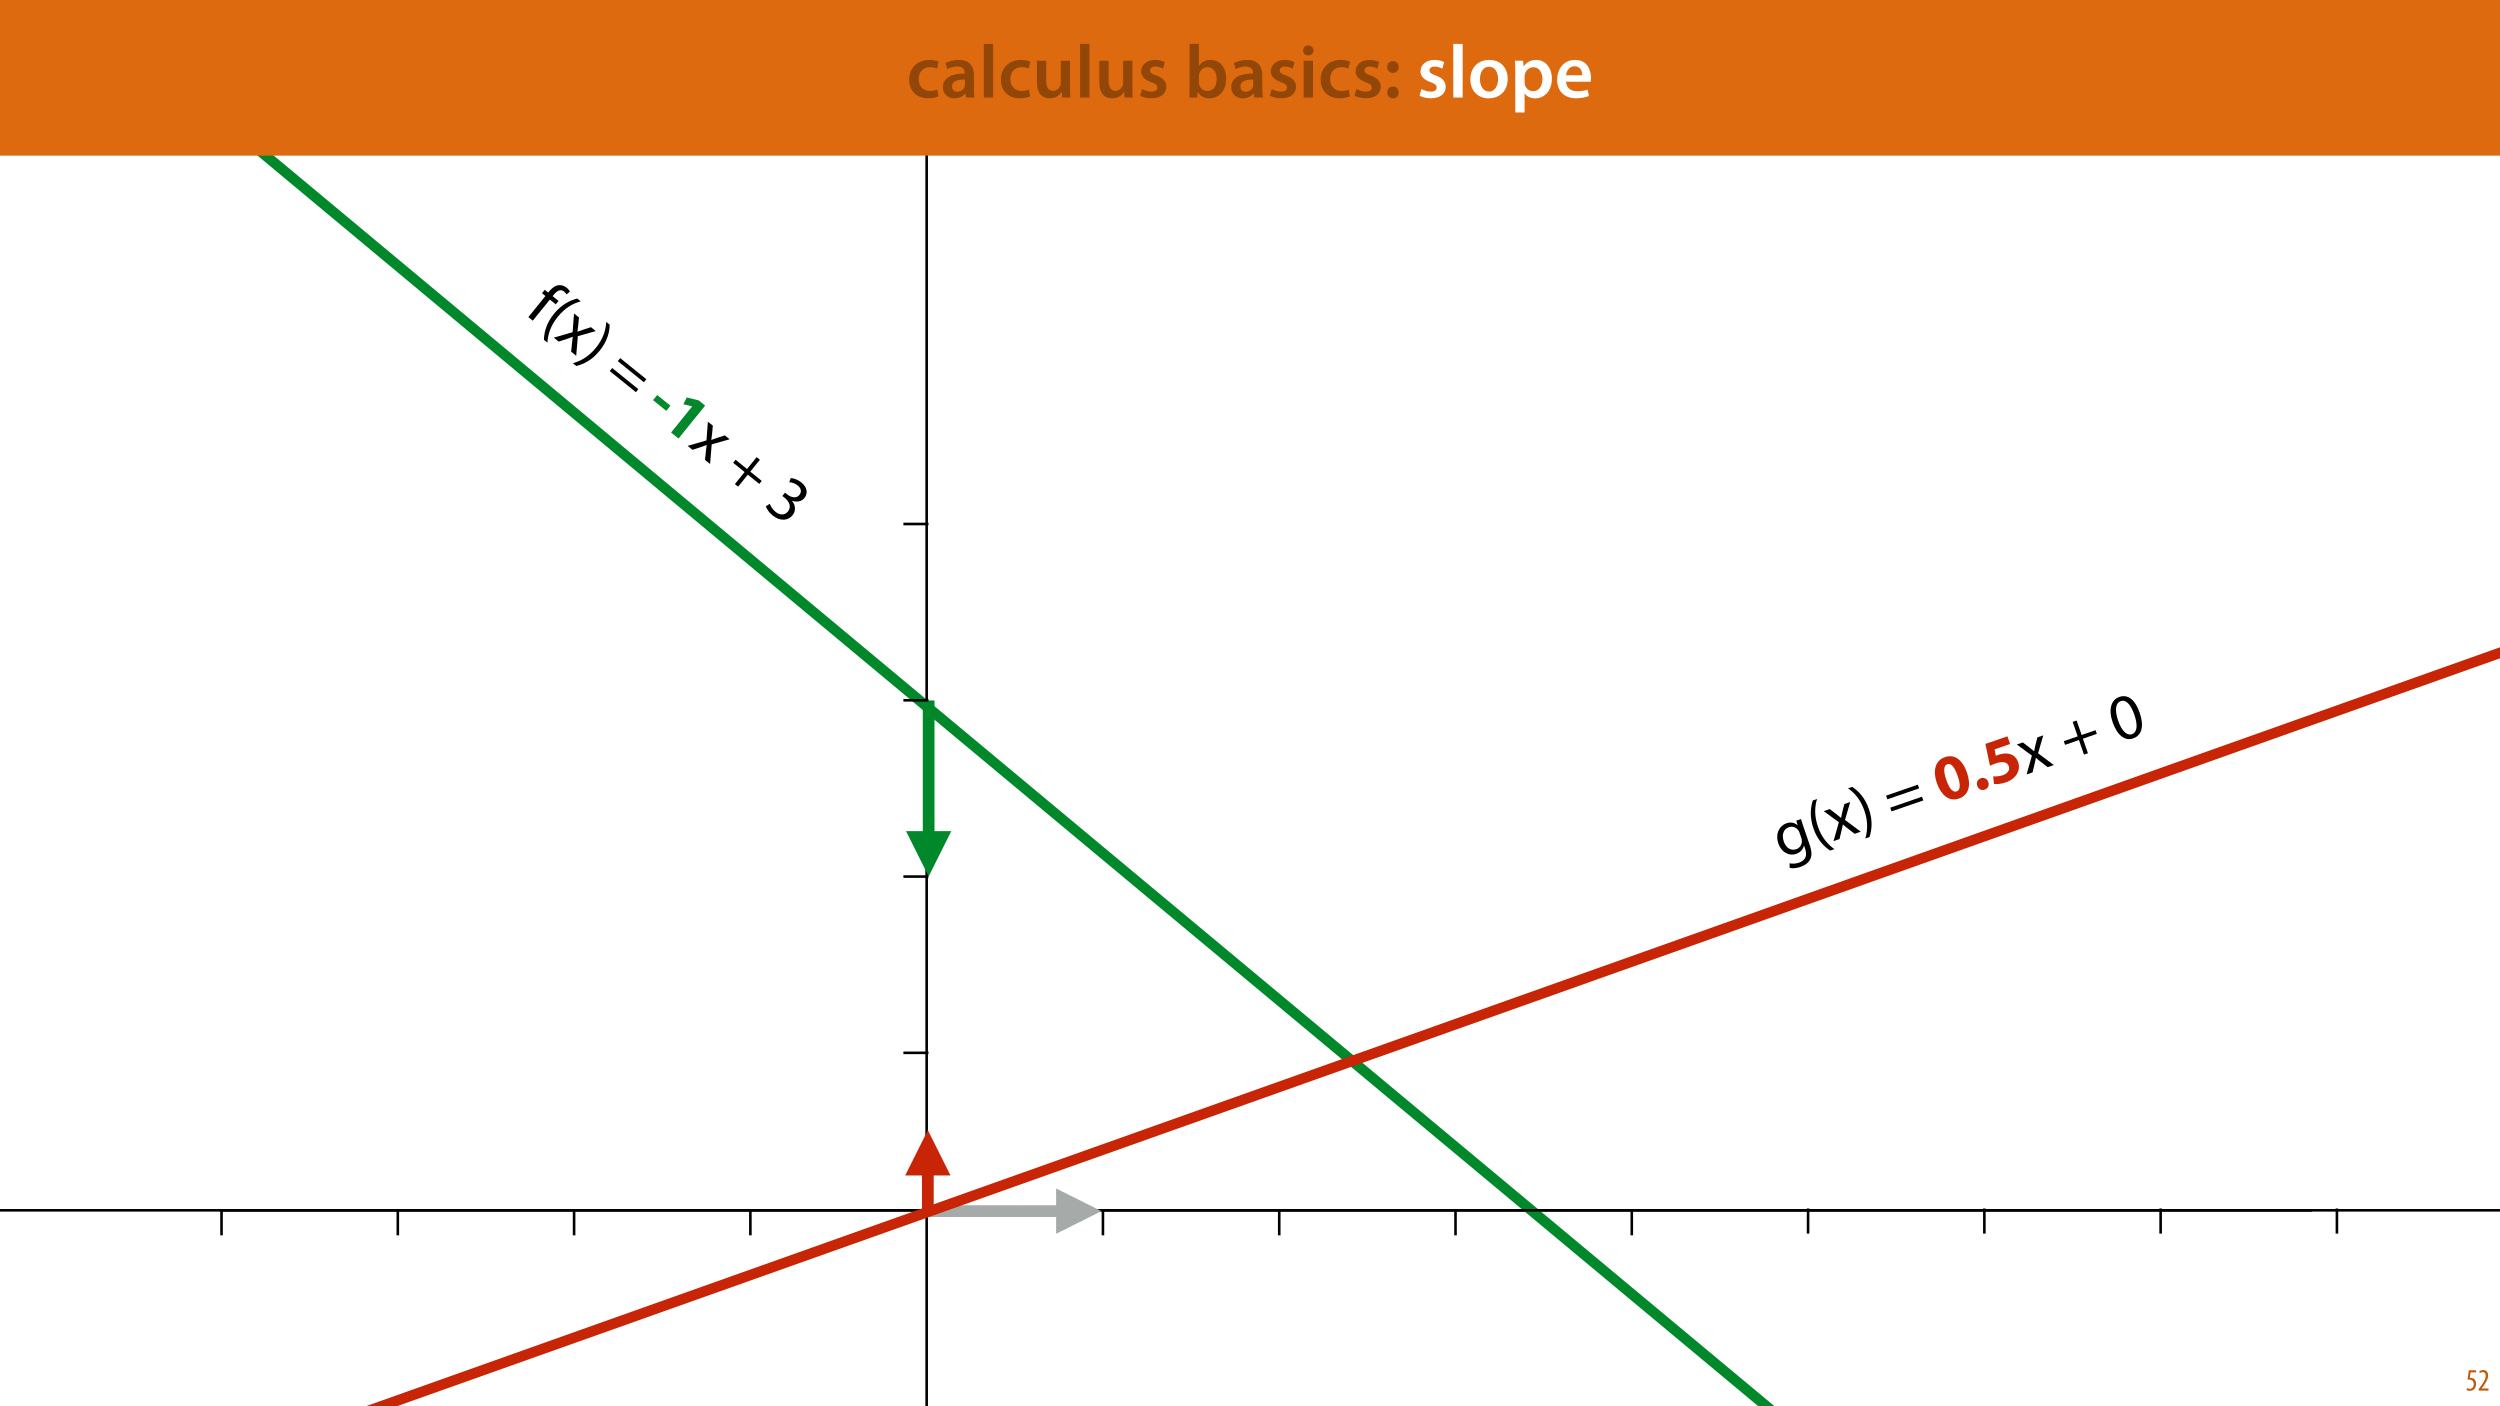 <?xml version="1.0" encoding="UTF-8"?>
<svg xmlns="http://www.w3.org/2000/svg" xmlns:xlink="http://www.w3.org/1999/xlink" width="1920pt" height="1080pt" viewBox="0 0 1920 1080" version="1.1">
<defs>
<g>
<symbol overflow="visible" id="glyph0-0">
<path style="stroke:none;" d="M 0 0 L 29 0 L 29 -40.594 L 0 -40.594 Z M 14.5 -22.906 L 4.641 -37.703 L 24.359 -37.703 Z M 16.234 -20.297 L 26.094 -35.094 L 26.094 -5.516 Z M 4.641 -2.906 L 14.5 -17.688 L 24.359 -2.906 Z M 2.906 -35.094 L 12.766 -20.297 L 2.906 -5.516 Z M 2.906 -35.094 "/>
</symbol>
<symbol overflow="visible" id="glyph0-1">
<path style="stroke:none;" d="M 23.609 -6.141 C 22.219 -5.562 20.469 -5.047 17.984 -5.047 C 13.109 -5.047 9.344 -8.359 9.344 -14.156 C 9.281 -19.312 12.531 -23.312 17.984 -23.312 C 20.531 -23.312 22.219 -22.734 23.375 -22.219 L 24.656 -27.547 C 23.031 -28.297 20.359 -28.891 17.75 -28.891 C 7.828 -28.891 2.031 -22.266 2.031 -13.797 C 2.031 -5.047 7.766 0.578 16.594 0.578 C 20.125 0.578 23.078 -0.172 24.594 -0.875 Z M 23.609 -6.141 "/>
</symbol>
<symbol overflow="visible" id="glyph0-2">
<path style="stroke:none;" d="M 26.156 0 C 25.875 -1.734 25.75 -4.234 25.75 -6.781 L 25.75 -17 C 25.75 -23.141 23.141 -28.891 14.094 -28.891 C 9.625 -28.891 5.969 -27.672 3.891 -26.391 L 5.281 -21.75 C 7.188 -22.969 10.094 -23.844 12.875 -23.844 C 17.859 -23.844 18.625 -20.766 18.625 -18.906 L 18.625 -18.438 C 8.172 -18.5 1.859 -14.906 1.859 -7.766 C 1.859 -3.484 5.047 0.641 10.734 0.641 C 14.391 0.641 17.344 -0.922 19.078 -3.125 L 19.25 -3.125 L 19.719 0 Z M 18.797 -9.922 C 18.797 -9.453 18.734 -8.875 18.562 -8.359 C 17.922 -6.328 15.828 -4.469 12.984 -4.469 C 10.734 -4.469 8.938 -5.734 8.938 -8.531 C 8.938 -12.812 13.75 -13.922 18.797 -13.797 Z M 18.797 -9.922 "/>
</symbol>
<symbol overflow="visible" id="glyph0-3">
<path style="stroke:none;" d="M 3.828 0 L 11.016 0 L 11.016 -41.188 L 3.828 -41.188 Z M 3.828 0 "/>
</symbol>
<symbol overflow="visible" id="glyph0-4">
<path style="stroke:none;" d="M 29.109 -28.25 L 21.984 -28.25 L 21.984 -11.188 C 21.984 -10.375 21.812 -9.625 21.578 -8.984 C 20.828 -7.188 18.969 -5.156 16.125 -5.156 C 12.359 -5.156 10.844 -8.172 10.844 -12.875 L 10.844 -28.25 L 3.719 -28.25 L 3.719 -11.656 C 3.719 -2.438 8.406 0.641 13.578 0.641 C 18.625 0.641 21.406 -2.266 22.625 -4.297 L 22.734 -4.297 L 23.078 0 L 29.344 0 C 29.234 -2.312 29.109 -5.109 29.109 -8.469 Z M 29.109 -28.25 "/>
</symbol>
<symbol overflow="visible" id="glyph0-5">
<path style="stroke:none;" d="M 2.094 -1.391 C 4.172 -0.234 7.25 0.578 10.672 0.578 C 18.156 0.578 22.156 -3.125 22.156 -8.234 C 22.094 -12.406 19.719 -15.016 14.609 -16.875 C 11.016 -18.156 9.688 -19.031 9.688 -20.828 C 9.688 -22.562 11.078 -23.781 13.625 -23.781 C 16.125 -23.781 18.391 -22.859 19.609 -22.156 L 21 -27.203 C 19.375 -28.078 16.641 -28.891 13.516 -28.891 C 6.953 -28.891 2.844 -25 2.844 -20.016 C 2.781 -16.703 5.109 -13.688 10.609 -11.781 C 14.094 -10.562 15.25 -9.562 15.25 -7.656 C 15.25 -5.797 13.859 -4.531 10.734 -4.531 C 8.172 -4.531 5.109 -5.562 3.484 -6.547 Z M 2.094 -1.391 "/>
</symbol>
<symbol overflow="visible" id="glyph0-6">
<path style="stroke:none;" d=""/>
</symbol>
<symbol overflow="visible" id="glyph0-7">
<path style="stroke:none;" d="M 9.688 0 L 10.031 -4.234 L 10.156 -4.234 C 12.188 -0.75 15.422 0.641 19.078 0.641 C 25.469 0.641 31.906 -4.406 31.906 -14.562 C 31.953 -23.141 27.031 -28.891 20.125 -28.891 C 15.891 -28.891 12.812 -27.094 11.078 -24.359 L 10.969 -24.359 L 10.969 -41.188 L 3.828 -41.188 L 3.828 -7.953 C 3.828 -5.047 3.719 -1.906 3.594 0 Z M 10.969 -16.234 C 10.969 -16.938 11.078 -17.578 11.188 -18.094 C 12 -21.234 14.609 -23.312 17.516 -23.312 C 22.266 -23.312 24.656 -19.25 24.656 -14.266 C 24.656 -8.578 21.922 -4.984 17.453 -4.984 C 14.391 -4.984 11.891 -7.141 11.141 -9.969 C 11.016 -10.5 10.969 -11.078 10.969 -11.656 Z M 10.969 -16.234 "/>
</symbol>
<symbol overflow="visible" id="glyph0-8">
<path style="stroke:none;" d="M 11.016 0 L 11.016 -28.25 L 3.828 -28.25 L 3.828 0 Z M 7.422 -40.016 C 5.047 -40.016 3.422 -38.344 3.422 -36.141 C 3.422 -33.984 4.984 -32.312 7.359 -32.312 C 9.859 -32.312 11.422 -33.984 11.422 -36.141 C 11.375 -38.344 9.859 -40.016 7.422 -40.016 Z M 7.422 -40.016 "/>
</symbol>
<symbol overflow="visible" id="glyph0-9">
<path style="stroke:none;" d="M 7.359 -18.906 C 10.031 -18.906 11.781 -20.828 11.781 -23.438 C 11.719 -26.094 9.969 -28.016 7.359 -28.016 C 4.812 -28.016 2.953 -26.094 2.953 -23.438 C 2.953 -20.828 4.75 -18.906 7.359 -18.906 Z M 7.359 0.641 C 10.031 0.641 11.781 -1.328 11.781 -3.891 C 11.719 -6.609 9.969 -8.469 7.359 -8.469 C 4.812 -8.469 2.953 -6.547 2.953 -3.891 C 2.953 -1.328 4.75 0.641 7.359 0.641 Z M 7.359 0.641 "/>
</symbol>
<symbol overflow="visible" id="glyph0-10">
<path style="stroke:none;" d="M 16.641 -28.891 C 8.125 -28.891 2.031 -23.203 2.031 -13.922 C 2.031 -4.875 8.172 0.641 16.188 0.641 C 23.375 0.641 30.688 -4 30.688 -14.391 C 30.688 -22.969 25.062 -28.891 16.641 -28.891 Z M 16.469 -23.656 C 21.344 -23.656 23.312 -18.625 23.312 -14.203 C 23.312 -8.531 20.469 -4.531 16.406 -4.531 C 12.062 -4.531 9.391 -8.641 9.391 -14.094 C 9.391 -18.797 11.422 -23.656 16.469 -23.656 Z M 16.469 -23.656 "/>
</symbol>
<symbol overflow="visible" id="glyph0-11">
<path style="stroke:none;" d="M 3.828 11.484 L 10.969 11.484 L 10.969 -3.125 L 11.078 -3.125 C 12.531 -0.875 15.484 0.641 19.031 0.641 C 25.469 0.641 31.906 -4.297 31.906 -14.5 C 31.906 -23.312 26.5 -28.891 20.016 -28.891 C 15.719 -28.891 12.406 -27.094 10.328 -23.891 L 10.203 -23.891 L 9.859 -28.25 L 3.594 -28.25 C 3.719 -25.578 3.828 -22.562 3.828 -18.844 Z M 10.969 -16.188 C 10.969 -16.766 11.078 -17.406 11.25 -17.984 C 11.953 -21.109 14.672 -23.266 17.625 -23.266 C 22.219 -23.266 24.656 -19.203 24.656 -14.203 C 24.656 -8.641 21.984 -4.875 17.453 -4.875 C 14.438 -4.875 11.891 -6.953 11.188 -9.859 C 11.016 -10.5 10.969 -11.141 10.969 -11.828 Z M 10.969 -16.188 "/>
</symbol>
<symbol overflow="visible" id="glyph0-12">
<path style="stroke:none;" d="M 27.781 -12.125 C 27.891 -12.766 28.016 -13.797 28.016 -15.141 C 28.016 -21.344 25 -28.891 15.828 -28.891 C 6.781 -28.891 2.031 -21.516 2.031 -13.688 C 2.031 -5.047 7.422 0.578 16.594 0.578 C 20.641 0.578 24.016 -0.172 26.453 -1.156 L 25.406 -6.094 C 23.266 -5.281 20.875 -4.812 17.578 -4.812 C 13.047 -4.812 9.047 -7.016 8.875 -12.125 Z M 8.875 -17.109 C 9.156 -20.016 11.016 -24.016 15.422 -24.016 C 20.188 -24.016 21.344 -19.719 21.281 -17.109 Z M 8.875 -17.109 "/>
</symbol>
<symbol overflow="visible" id="glyph1-0">
<path style="stroke:none;" d="M 0 0 L 12 0 L 12 -16.797 L 0 -16.797 Z M 6 -9.484 L 1.922 -15.594 L 10.078 -15.594 Z M 6.719 -8.406 L 10.797 -14.516 L 10.797 -2.281 Z M 1.922 -1.203 L 6 -7.312 L 10.078 -1.203 Z M 1.203 -14.516 L 5.281 -8.406 L 1.203 -2.281 Z M 1.203 -14.516 "/>
</symbol>
<symbol overflow="visible" id="glyph1-1">
<path style="stroke:none;" d="M 7.984 -15.594 L 2.406 -15.594 L 1.422 -8.375 C 1.703 -8.422 2.062 -8.453 2.641 -8.453 C 4.656 -8.453 6.172 -7.422 6.172 -4.938 C 6.172 -2.562 4.797 -1.344 3.219 -1.344 C 2.359 -1.344 1.516 -1.688 1.031 -1.969 L 0.625 -0.484 C 1.25 -0.078 2.328 0.188 3.266 0.188 C 6.047 0.188 7.984 -2.047 7.984 -5.141 C 7.984 -6.719 7.516 -7.875 6.703 -8.688 C 5.859 -9.5 4.562 -9.859 3.719 -9.859 C 3.5 -9.859 3.344 -9.859 3.141 -9.812 L 3.797 -13.969 L 7.984 -13.969 Z M 7.984 -15.594 "/>
</symbol>
<symbol overflow="visible" id="glyph1-2">
<path style="stroke:none;" d="M 8.281 0 L 8.281 -1.625 L 3.078 -1.625 L 3.078 -1.688 L 4.125 -3.125 C 6.047 -5.766 7.969 -8.594 7.969 -11.516 C 7.969 -13.875 6.844 -15.797 4.25 -15.797 C 2.828 -15.797 1.75 -15.188 1.203 -14.734 L 1.656 -13.344 C 2.062 -13.609 2.781 -14.203 3.906 -14.203 C 5.375 -14.203 6.141 -13.156 6.141 -11.422 C 6.141 -8.5 3.938 -5.562 2.094 -3 L 0.766 -1.203 L 0.766 0 Z M 8.281 0 "/>
</symbol>
<symbol overflow="visible" id="glyph2-0">
<path style="stroke:none;" d="M 0 0 L 19.438 15.719 L 41.438 -11.5 L 22 -27.219 Z M 22.141 -7.5 L 23.547 -22.766 L 36.766 -12.078 Z M 21.891 -4.812 L 36.516 -9.391 L 20.484 10.453 Z M 4.688 0.578 L 19.312 -4 L 17.906 11.266 Z M 20.953 -21.953 L 19.547 -6.688 L 4.922 -2.109 Z M 20.953 -21.953 "/>
</symbol>
<symbol overflow="visible" id="glyph2-1">
<path style="stroke:none;" d="M 6.578 5.312 L 19.688 -10.891 L 24.234 -7.219 L 26.344 -9.844 L 21.797 -13.516 L 22.609 -14.516 C 24.938 -17.406 27.75 -19.375 30.672 -17.016 C 31.641 -16.219 32.156 -15.469 32.5 -14.812 L 35.094 -17.078 C 34.656 -17.891 33.812 -19.016 32.609 -19.984 C 31.016 -21.281 28.891 -22.156 26.625 -21.938 C 23.781 -21.719 21.266 -19.781 19.125 -17.125 L 18.406 -16.25 L 15.766 -18.391 L 13.656 -15.766 L 16.297 -13.625 L 3.188 2.578 Z M 6.578 5.312 "/>
</symbol>
<symbol overflow="visible" id="glyph2-2">
<path style="stroke:none;" d="M 29.391 -20.859 C 24.297 -19.578 17.672 -16.688 11.438 -9.062 C 5.312 -1.484 3.922 5.625 3.781 10.828 L 6.469 13 C 6.859 6.875 8.734 0.188 14.328 -6.734 C 20.016 -13.781 26.156 -17.172 32.078 -18.688 Z M 29.391 -20.859 "/>
</symbol>
<symbol overflow="visible" id="glyph2-3">
<path style="stroke:none;" d="M 15.844 -18.328 L 14.766 -3.938 L 0.312 0.25 L 4.078 3.297 L 10.234 1.266 C 11.859 0.688 13.328 0.219 14.844 -0.406 L 14.938 -0.344 C 14.688 1.328 14.438 2.875 14.312 4.562 L 13.641 11.031 L 17.531 14.172 L 18.781 -0.891 L 32.562 -4.812 L 28.859 -7.797 L 22.984 -5.906 C 21.531 -5.406 20.125 -4.938 18.594 -4.312 L 18.469 -4.422 C 18.703 -5.984 18.906 -7.422 19.062 -9.031 L 19.656 -15.25 Z M 15.844 -18.328 "/>
</symbol>
<symbol overflow="visible" id="glyph2-4">
<path style="stroke:none;" d="M -0.375 7.469 C 4.781 6.172 11.375 3.359 17.531 -4.266 C 23.734 -11.938 25.141 -19.016 25.234 -24.219 L 22.594 -26.359 C 22.281 -20.25 20.344 -13.562 14.734 -6.609 C 9.078 0.391 2.844 3.703 -3.016 5.328 Z M -0.375 7.469 "/>
</symbol>
<symbol overflow="visible" id="glyph2-5">
<path style="stroke:none;" d=""/>
</symbol>
<symbol overflow="visible" id="glyph2-6">
<path style="stroke:none;" d="M 32.219 4.375 L 34.094 2.031 L 14.031 -14.188 L 12.156 -11.844 Z M 26.062 11.984 L 27.938 9.656 L 7.875 -6.562 L 6 -4.234 Z M 26.062 11.984 "/>
</symbol>
<symbol overflow="visible" id="glyph2-7">
<path style="stroke:none;" d="M 27.062 -12.328 L 19.672 -3.188 L 10.891 -10.297 L 9.016 -7.953 L 17.797 -0.844 L 10.344 8.359 L 12.828 10.375 L 20.281 1.172 L 29.078 8.266 L 30.953 5.922 L 22.156 -1.172 L 29.547 -10.312 Z M 27.062 -12.328 "/>
</symbol>
<symbol overflow="visible" id="glyph2-8">
<path style="stroke:none;" d="M 2.672 0.031 C 3.25 1.859 5.031 4.766 7.859 7.047 C 13.922 11.953 19.938 10.969 23.203 6.922 C 26.062 3.391 25.422 -0.984 22.812 -4.109 L 22.875 -4.203 C 26.891 -2.797 30.25 -3.781 32.359 -6.375 C 34.844 -9.453 34.969 -14.234 29.984 -18.25 C 27.266 -20.453 23.906 -21.562 21.797 -21.641 L 20.688 -18.438 C 22.406 -18.328 25.078 -17.656 27.094 -16.016 C 30.25 -13.484 30.078 -10.656 28.438 -8.625 C 26.031 -5.641 21.844 -6.891 19.359 -8.906 L 17.438 -10.438 L 15.375 -7.875 L 17.297 -6.344 C 20.594 -3.672 22.547 0.422 19.719 3.984 C 18.062 6.125 14.453 7.828 10.062 4.266 C 7.688 2.359 6.203 -0.453 5.734 -1.844 Z M 2.672 0.031 "/>
</symbol>
<symbol overflow="visible" id="glyph3-0">
<path style="stroke:none;" d="M 0 0 L 19.438 15.719 L 41.438 -11.5 L 22 -27.219 Z M 22.141 -7.5 L 23.547 -22.766 L 36.766 -12.078 Z M 21.891 -4.812 L 36.516 -9.391 L 20.484 10.453 Z M 4.688 0.578 L 19.312 -4 L 17.906 11.266 Z M 20.953 -21.953 L 19.547 -6.688 L 4.922 -2.109 Z M 20.953 -21.953 "/>
</symbol>
<symbol overflow="visible" id="glyph3-1">
<path style="stroke:none;" d="M 11.016 -11.234 L 7.828 -7.297 L 18 0.938 L 21.188 -3 Z M 11.016 -11.234 "/>
</symbol>
<symbol overflow="visible" id="glyph3-2">
<path style="stroke:none;" d="M 9.172 7.422 L 14.891 12.047 L 35.328 -13.234 L 30.422 -17.203 L 21.234 -19.5 L 18.609 -14.281 L 25.281 -12.672 L 25.359 -12.609 Z M 9.172 7.422 "/>
</symbol>
<symbol overflow="visible" id="glyph4-0">
<path style="stroke:none;" d="M 0 0 L 23.625 -8.156 L 12.203 -41.234 L -11.422 -33.078 Z M 5.375 -22.75 L -6.828 -32.031 L 9.234 -37.578 Z M 7.531 -21.109 L 11.391 -35.938 L 19.719 -11.828 Z M 2.969 -3.672 L 6.844 -18.5 L 19.031 -9.219 Z M -7.516 -29.406 L 4.688 -20.141 L 0.812 -5.297 Z M -7.516 -29.406 "/>
</symbol>
<symbol overflow="visible" id="glyph4-1">
<path style="stroke:none;" d="M 11.641 -29.609 L 12.625 -26.094 L 12.531 -26.062 C 10.875 -27.609 7.984 -28.938 4.016 -27.562 C -1.219 -25.75 -4.766 -19.625 -2.094 -11.875 C 0.094 -5.547 5.828 -2.125 11.5 -4.078 C 15.047 -5.297 16.906 -7.844 17.453 -10.422 L 17.547 -10.453 L 18.438 -7.906 C 20.422 -2.125 18.062 1.156 13.812 2.625 C 10.984 3.609 8.328 3.578 6.469 3.156 L 6.547 6.672 C 8.812 7.281 12.062 6.891 14.797 5.938 C 17.672 4.953 20.672 3.188 22.172 0.344 C 23.719 -2.422 23.641 -5.984 21.828 -11.234 L 17.25 -24.516 C 16.281 -27.297 15.734 -29.188 15.266 -30.875 Z M 15.5 -16.25 C 15.75 -15.547 15.906 -14.703 15.922 -13.906 C 15.953 -10.969 14.188 -8.547 11.641 -7.672 C 7.141 -6.125 3.578 -9.062 2.031 -13.547 C 0.203 -18.844 1.875 -23.172 5.859 -24.547 C 8.875 -25.594 11.609 -24.328 13.188 -22.172 C 13.578 -21.672 13.828 -21.078 14.078 -20.375 Z M 15.5 -16.25 "/>
</symbol>
<symbol overflow="visible" id="glyph4-2">
<path style="stroke:none;" d="M -2.109 -35.984 C -3.719 -30.984 -4.781 -23.844 -1.625 -14.516 C 1.562 -5.297 6.859 -0.359 11.188 2.531 L 14.453 1.406 C 9.469 -2.172 4.781 -7.297 1.875 -15.719 C -1.078 -24.266 -0.688 -31.281 1.156 -37.109 Z M -2.109 -35.984 "/>
</symbol>
<symbol overflow="visible" id="glyph4-3">
<path style="stroke:none;" d="M -7.141 -23.141 L 4.469 -14.609 L 0.391 -0.125 L 4.969 -1.719 L 6.484 -8.016 C 6.875 -9.688 7.25 -11.172 7.516 -12.812 L 7.625 -12.844 C 8.906 -11.75 10.094 -10.719 11.453 -9.719 L 16.594 -5.719 L 21.312 -7.359 L 9.203 -16.391 L 13.188 -30.156 L 8.703 -28.594 L 7.156 -22.625 C 6.812 -21.141 6.469 -19.688 6.203 -18.047 L 6.047 -18 C 4.844 -19.031 3.734 -19.969 2.453 -20.938 L -2.5 -24.734 Z M -7.141 -23.141 "/>
</symbol>
<symbol overflow="visible" id="glyph4-4">
<path style="stroke:none;" d="M 6.141 4.281 C 7.766 -0.781 8.875 -7.875 5.672 -17.141 C 2.469 -26.453 -2.812 -31.406 -7.156 -34.234 L -10.391 -33.125 C -5.359 -29.625 -0.734 -24.438 2.188 -16 C 5.125 -7.484 4.656 -0.453 2.906 5.391 Z M 6.141 4.281 "/>
</symbol>
<symbol overflow="visible" id="glyph4-5">
<path style="stroke:none;" d=""/>
</symbol>
<symbol overflow="visible" id="glyph4-6">
<path style="stroke:none;" d="M 20.781 -25 L 19.812 -27.828 L -4.578 -19.406 L -3.609 -16.578 Z M 23.984 -15.734 L 23 -18.578 L -1.391 -10.156 L -0.406 -7.312 Z M 23.984 -15.734 "/>
</symbol>
<symbol overflow="visible" id="glyph4-7">
<path style="stroke:none;" d="M 3.891 -29.484 L 7.719 -18.375 L -2.953 -14.688 L -1.969 -11.859 L 8.703 -15.547 L 12.562 -4.344 L 15.594 -5.391 L 11.734 -16.594 L 22.422 -20.281 L 21.438 -23.109 L 10.75 -19.422 L 6.922 -30.531 Z M 3.891 -29.484 "/>
</symbol>
<symbol overflow="visible" id="glyph4-8">
<path style="stroke:none;" d="M 1.594 -35.5 C -4.641 -33.359 -7.125 -26.156 -3.562 -15.859 C 0.031 -5.734 6.031 -1.516 12.031 -3.578 C 18.844 -5.922 20.719 -13.031 17.109 -23.469 C 13.734 -33.266 8.078 -37.75 1.594 -35.5 Z M 2.469 -32.219 C 6.781 -33.719 10.422 -29.406 13.031 -21.859 C 15.75 -14 15.422 -8.328 11.172 -6.859 C 7.391 -5.562 3.359 -9.266 0.609 -17.25 C -2.281 -25.625 -1.172 -30.969 2.469 -32.219 Z M 2.469 -32.219 "/>
</symbol>
<symbol overflow="visible" id="glyph5-0">
<path style="stroke:none;" d="M 0 0 L 23.625 -8.156 L 12.203 -41.234 L -11.422 -33.078 Z M 5.375 -22.75 L -6.828 -32.031 L 9.234 -37.578 Z M 7.531 -21.109 L 11.391 -35.938 L 19.719 -11.828 Z M 2.969 -3.672 L 6.844 -18.5 L 19.031 -9.219 Z M -7.516 -29.406 L 4.688 -20.141 L 0.812 -5.297 Z M -7.516 -29.406 "/>
</symbol>
<symbol overflow="visible" id="glyph5-1">
<path style="stroke:none;" d="M 2.453 -35.797 C -5.5 -33.062 -6.844 -24.703 -3.781 -15.828 C -0.719 -7.156 5.219 -1.234 13.172 -3.969 C 21.016 -6.672 22.609 -14.516 19.312 -24.031 C 16.422 -32.422 10.672 -38.641 2.453 -35.797 Z M 4.234 -30.328 C 7.125 -31.328 9.812 -28.25 12.172 -21.438 C 14.578 -14.453 14.281 -10.438 11.484 -9.469 C 8.688 -8.516 5.844 -11.266 3.469 -18.328 C 0.953 -25.453 1.578 -29.422 4.234 -30.328 Z M 4.234 -30.328 "/>
</symbol>
<symbol overflow="visible" id="glyph5-2">
<path style="stroke:none;" d="M 6.75 -1.75 C 9.297 -2.641 10.375 -5.062 9.5 -7.562 C 8.609 -10.156 6.281 -11.391 3.766 -10.516 C 1.266 -9.656 0.156 -7.188 1.031 -4.641 C 1.906 -2.141 4.281 -0.906 6.75 -1.75 Z M 6.75 -1.75 "/>
</symbol>
<symbol overflow="visible" id="glyph5-3">
<path style="stroke:none;" d="M 11.891 -38.484 L -5.031 -32.641 L -1.5 -15.828 C -0.297 -16.453 0.859 -16.953 2.562 -17.547 C 8.719 -19.672 11.875 -18.594 12.969 -15.422 C 14.094 -12.172 11.422 -9.656 8.438 -8.625 C 5.656 -7.672 2.578 -7.547 0.984 -7.734 L 1.562 -1.906 C 3.578 -1.609 6.984 -1.828 10.719 -3.125 C 18.984 -5.984 22.156 -12.719 20.188 -18.438 C 18.938 -22.047 16.641 -24.094 13.797 -24.859 C 11.078 -25.688 7.875 -25.297 4.938 -24.281 C 4.188 -24.016 3.625 -23.828 2.984 -23.516 L 2.031 -28.469 L 13.938 -32.578 Z M 11.891 -38.484 "/>
</symbol>
</g>
<clipPath id="clip1">
  <path d="M 692.801 807 L 714.082 807 L 714.082 810 L 692.801 810 Z M 692.801 807 "/>
</clipPath>
<clipPath id="clip2">
  <path d="M 692.801 672 L 714.082 672 L 714.082 675 L 692.801 675 Z M 692.801 672 "/>
</clipPath>
<clipPath id="clip3">
  <path d="M 692.801 536 L 714.082 536 L 714.082 539 L 692.801 539 Z M 692.801 536 "/>
</clipPath>
<clipPath id="clip4">
  <path d="M 692.801 401 L 714.082 401 L 714.082 404 L 692.801 404 Z M 692.801 401 "/>
</clipPath>
</defs>
<g id="surface1">
<rect x="0" y="0" width="1920" height="1080" style="fill:rgb(100%,100%,100%);fill-opacity:1;stroke:none;"/>
<path style="fill:none;stroke-width:2;stroke-linecap:butt;stroke-linejoin:miter;stroke:rgb(0%,0%,0%);stroke-opacity:1;stroke-miterlimit:4;" d="M -0.001 -0.002 L 2291.808 -0.002 " transform="matrix(1,0,0,1,-256.183,929.529)"/>
<path style="fill:none;stroke-width:8;stroke-linecap:butt;stroke-linejoin:miter;stroke:rgb(0%,53.334%,16.862%);stroke-opacity:1;stroke-miterlimit:4;" d="M -0.001 -0.001 L 1674.113 -0.001 " transform="matrix(0.768,0.64,-0.64,0.768,136.246,63.032)"/>
<path style="fill:none;stroke-width:2;stroke-linecap:butt;stroke-linejoin:miter;stroke:rgb(0%,0%,0%);stroke-opacity:1;stroke-miterlimit:4;" d="M -0 -0.002 L 1606.894 -0.002 " transform="matrix(1,0,0,1,168.727,929.529)"/>
<path style="fill:none;stroke-width:9;stroke-linecap:butt;stroke-linejoin:miter;stroke:rgb(65.099%,66.667%,66.275%);stroke-opacity:1;stroke-miterlimit:4;" d="M 0.001 0.001 L 102.767 0.001 " transform="matrix(1,0,0,1,712.835,930.14)"/>
<path style=" stroke:none;fill-rule:nonzero;fill:rgb(65.099%,66.667%,66.275%);fill-opacity:1;" d="M 811.102 947.539 L 845.898 930.141 L 811.102 912.738 Z M 811.102 947.539 "/>
<path style="fill:none;stroke-width:2;stroke-linecap:butt;stroke-linejoin:miter;stroke:rgb(0%,0%,0%);stroke-opacity:1;stroke-miterlimit:4;" d="M -0.001 0.001 L 1254.98 0.001 " transform="matrix(0,-1,1,0,711.675,1226.3)"/>
<path style="fill:none;stroke-width:9;stroke-linecap:butt;stroke-linejoin:miter;stroke:rgb(78.432%,14.51%,2.353%);stroke-opacity:1;stroke-miterlimit:4;" d="M 0.002 0.002 L 31.295 0.002 " transform="matrix(0,-1,1,0,712.588,929.529)"/>
<path style=" stroke:none;fill-rule:nonzero;fill:rgb(78.432%,14.51%,2.353%);fill-opacity:1;" d="M 729.988 902.734 L 712.59 867.934 L 695.188 902.734 Z M 729.988 902.734 "/>
<path style="fill:none;stroke-width:9;stroke-linecap:butt;stroke-linejoin:miter;stroke:rgb(0%,53.334%,16.862%);stroke-opacity:1;stroke-miterlimit:4;" d="M -0.001 -0.002 L 104.858 -0.002 " transform="matrix(0,1,-1,0,713.205,537.935)"/>
<path style=" stroke:none;fill-rule:nonzero;fill:rgb(0%,53.334%,16.862%);fill-opacity:1;" d="M 695.805 638.293 L 713.207 673.094 L 730.605 638.293 Z M 695.805 638.293 "/>
<path style=" stroke:none;fill-rule:nonzero;fill:rgb(87.059%,41.568%,6.274%);fill-opacity:1;" d="M -1.512 119.531 L 1921.512 119.531 L 1921.512 0 L -1.512 0 Z M -1.512 119.531 "/>
<g style="fill:rgb(57.256%,27.451%,2.745%);fill-opacity:1;">
  <use xlink:href="#glyph0-1" x="696.216" y="74.9"/>
  <use xlink:href="#glyph0-2" x="722.258" y="74.9"/>
  <use xlink:href="#glyph0-3" x="751.722" y="74.9"/>
  <use xlink:href="#glyph0-1" x="766.628" y="74.9"/>
  <use xlink:href="#glyph0-4" x="792.67" y="74.9"/>
  <use xlink:href="#glyph0-3" x="825.672" y="74.9"/>
  <use xlink:href="#glyph0-4" x="840.578" y="74.9"/>
  <use xlink:href="#glyph0-5" x="873.58" y="74.9"/>
  <use xlink:href="#glyph0-6" x="897.766" y="74.9"/>
  <use xlink:href="#glyph0-7" x="909.772" y="74.9"/>
  <use xlink:href="#glyph0-2" x="943.702" y="74.9"/>
  <use xlink:href="#glyph0-5" x="973.166" y="74.9"/>
  <use xlink:href="#glyph0-8" x="997.352" y="74.9"/>
  <use xlink:href="#glyph0-1" x="1012.2" y="74.9"/>
  <use xlink:href="#glyph0-5" x="1038.242" y="74.9"/>
  <use xlink:href="#glyph0-9" x="1062.428" y="74.9"/>
  <use xlink:href="#glyph0-6" x="1076.116" y="74.9"/>
</g>
<g style="fill:rgb(100%,100%,100%);fill-opacity:1;">
  <use xlink:href="#glyph0-5" x="1088.122" y="74.9"/>
  <use xlink:href="#glyph0-3" x="1112.308" y="74.9"/>
  <use xlink:href="#glyph0-10" x="1127.214" y="74.9"/>
  <use xlink:href="#glyph0-11" x="1159.926" y="74.9"/>
  <use xlink:href="#glyph0-12" x="1193.856" y="74.9"/>
</g>
<g style="fill:rgb(74.118%,35.686%,4.706%);fill-opacity:1;">
  <use xlink:href="#glyph1-1" x="1893.651" y="1067.979"/>
  <use xlink:href="#glyph1-2" x="1902.891" y="1067.979"/>
</g>
<path style="fill:none;stroke-width:2;stroke-linecap:butt;stroke-linejoin:miter;stroke:rgb(0%,0%,0%);stroke-opacity:1;stroke-miterlimit:4;" d="M -0.002 -0.002 L 19.283 -0.002 " transform="matrix(0,-1,1,0,847.06,948.748)"/>
<path style="fill:none;stroke-width:2;stroke-linecap:butt;stroke-linejoin:miter;stroke:rgb(0%,0%,0%);stroke-opacity:1;stroke-miterlimit:4;" d="M -0.002 -0 L 19.283 -0 " transform="matrix(0,-1,1,0,982.446,948.748)"/>
<path style="fill:none;stroke-width:2;stroke-linecap:butt;stroke-linejoin:miter;stroke:rgb(0%,0%,0%);stroke-opacity:1;stroke-miterlimit:4;" d="M -0.002 0.001 L 19.283 0.001 " transform="matrix(0,-1,1,0,1117.831,948.748)"/>
<path style="fill:none;stroke-width:2;stroke-linecap:butt;stroke-linejoin:miter;stroke:rgb(0%,0%,0%);stroke-opacity:1;stroke-miterlimit:4;" d="M -0.002 -0.001 L 19.283 -0.001 " transform="matrix(0,-1,1,0,1253.216,948.748)"/>
<path style="fill:none;stroke-width:2;stroke-linecap:butt;stroke-linejoin:miter;stroke:rgb(0%,0%,0%);stroke-opacity:1;stroke-miterlimit:4;" d="M -0.002 -0 L 19.283 -0 " transform="matrix(0,-1,1,0,170.133,948.748)"/>
<path style="fill:none;stroke-width:2;stroke-linecap:butt;stroke-linejoin:miter;stroke:rgb(0%,0%,0%);stroke-opacity:1;stroke-miterlimit:4;" d="M -0.002 0.001 L 19.283 0.001 " transform="matrix(0,-1,1,0,305.519,948.748)"/>
<path style="fill:none;stroke-width:2;stroke-linecap:butt;stroke-linejoin:miter;stroke:rgb(0%,0%,0%);stroke-opacity:1;stroke-miterlimit:4;" d="M -0.002 -0.002 L 19.283 -0.002 " transform="matrix(0,-1,1,0,440.904,948.748)"/>
<path style="fill:none;stroke-width:2;stroke-linecap:butt;stroke-linejoin:miter;stroke:rgb(0%,0%,0%);stroke-opacity:1;stroke-miterlimit:4;" d="M -0.002 -0 L 19.283 -0 " transform="matrix(0,-1,1,0,576.289,948.748)"/>
<path style="fill:none;stroke-width:2;stroke-linecap:butt;stroke-linejoin:miter;stroke:rgb(0%,0%,0%);stroke-opacity:1;stroke-miterlimit:4;" d="M -0.001 -0 L 19.284 -0 " transform="matrix(0,-1,1,0,1388.602,947.405)"/>
<path style="fill:none;stroke-width:2;stroke-linecap:butt;stroke-linejoin:miter;stroke:rgb(0%,0%,0%);stroke-opacity:1;stroke-miterlimit:4;" d="M -0.001 0.001 L 19.284 0.001 " transform="matrix(0,-1,1,0,1523.987,947.405)"/>
<path style="fill:none;stroke-width:2;stroke-linecap:butt;stroke-linejoin:miter;stroke:rgb(0%,0%,0%);stroke-opacity:1;stroke-miterlimit:4;" d="M -0.001 -0.002 L 19.284 -0.002 " transform="matrix(0,-1,1,0,1659.373,947.405)"/>
<path style="fill:none;stroke-width:2;stroke-linecap:butt;stroke-linejoin:miter;stroke:rgb(0%,0%,0%);stroke-opacity:1;stroke-miterlimit:4;" d="M -0.001 -0 L 19.284 -0 " transform="matrix(0,-1,1,0,1794.758,947.405)"/>
<g clip-path="url(#clip1)" clip-rule="nonzero">
<path style="fill:none;stroke-width:2;stroke-linecap:butt;stroke-linejoin:miter;stroke:rgb(0%,0%,0%);stroke-opacity:1;stroke-miterlimit:4;" d="M -0.001 0.002 L 19.28 0.002 " transform="matrix(-1,0,0,-1,713.081,808.591)"/>
</g>
<g clip-path="url(#clip2)" clip-rule="nonzero">
<path style="fill:none;stroke-width:2;stroke-linecap:butt;stroke-linejoin:miter;stroke:rgb(0%,0%,0%);stroke-opacity:1;stroke-miterlimit:4;" d="M -0.001 -0.001 L 19.28 -0.001 " transform="matrix(-1,0,0,-1,713.081,673.206)"/>
</g>
<g clip-path="url(#clip3)" clip-rule="nonzero">
<path style="fill:none;stroke-width:2;stroke-linecap:butt;stroke-linejoin:miter;stroke:rgb(0%,0%,0%);stroke-opacity:1;stroke-miterlimit:4;" d="M -0.001 0 L 19.28 0 " transform="matrix(-1,0,0,-1,713.081,537.821)"/>
</g>
<g clip-path="url(#clip4)" clip-rule="nonzero">
<path style="fill:none;stroke-width:2;stroke-linecap:butt;stroke-linejoin:miter;stroke:rgb(0%,0%,0%);stroke-opacity:1;stroke-miterlimit:4;" d="M -0.001 0.002 L 19.28 0.002 " transform="matrix(-1,0,0,-1,713.081,402.435)"/>
</g>
<path style="fill:none;stroke-width:8;stroke-linecap:butt;stroke-linejoin:miter;stroke:rgb(78.432%,14.51%,2.353%);stroke-opacity:1;stroke-miterlimit:4;" d="M -0.001 0 L 2228.208 -0.001 " transform="matrix(0.942,-0.335,0.335,0.942,31.36,1172.991)"/>
<g style="fill:rgb(0%,0%,0%);fill-opacity:1;">
  <use xlink:href="#glyph2-1" x="402.599" y="240.961"/>
  <use xlink:href="#glyph2-2" x="413.953" y="250.139"/>
  <use xlink:href="#glyph2-3" x="424.997" y="259.065"/>
  <use xlink:href="#glyph2-4" x="443" y="273.618"/>
  <use xlink:href="#glyph2-5" x="454.044" y="282.545"/>
  <use xlink:href="#glyph2-6" x="462.287" y="289.209"/>
  <use xlink:href="#glyph2-5" x="485.463" y="307.942"/>
</g>
<g style="fill:rgb(0%,53.334%,16.862%);fill-opacity:1;">
  <use xlink:href="#glyph3-1" x="493.706" y="314.605"/>
  <use xlink:href="#glyph3-2" x="506.227" y="324.727"/>
</g>
<g style="fill:rgb(0%,0%,0%);fill-opacity:1;">
  <use xlink:href="#glyph2-3" x="527.808" y="342.171"/>
  <use xlink:href="#glyph2-5" x="545.812" y="356.724"/>
  <use xlink:href="#glyph2-7" x="554.056" y="363.388"/>
  <use xlink:href="#glyph2-5" x="577.231" y="382.121"/>
  <use xlink:href="#glyph2-8" x="585.475" y="388.785"/>
</g>
<g style="fill:rgb(0%,0%,0%);fill-opacity:1;">
  <use xlink:href="#glyph4-1" x="1367.929" y="659.852"/>
  <use xlink:href="#glyph4-2" x="1394.349" y="650.732"/>
  <use xlink:href="#glyph4-3" x="1407.772" y="646.098"/>
  <use xlink:href="#glyph4-4" x="1429.654" y="638.543"/>
  <use xlink:href="#glyph4-5" x="1443.077" y="633.91"/>
  <use xlink:href="#glyph4-6" x="1453.097" y="630.45"/>
  <use xlink:href="#glyph4-5" x="1481.265" y="620.726"/>
</g>
<g style="fill:rgb(78.432%,14.51%,2.353%);fill-opacity:1;">
  <use xlink:href="#glyph5-1" x="1491.285" y="617.267"/>
  <use xlink:href="#glyph5-2" x="1517.516" y="608.211"/>
  <use xlink:href="#glyph5-3" x="1529.804" y="603.969"/>
</g>
<g style="fill:rgb(0%,0%,0%);fill-opacity:1;">
  <use xlink:href="#glyph4-3" x="1556.035" y="594.914"/>
  <use xlink:href="#glyph4-5" x="1577.918" y="587.359"/>
  <use xlink:href="#glyph4-7" x="1587.938" y="583.9"/>
  <use xlink:href="#glyph4-5" x="1616.106" y="574.176"/>
  <use xlink:href="#glyph4-8" x="1626.126" y="570.717"/>
</g>
</g>
</svg>
